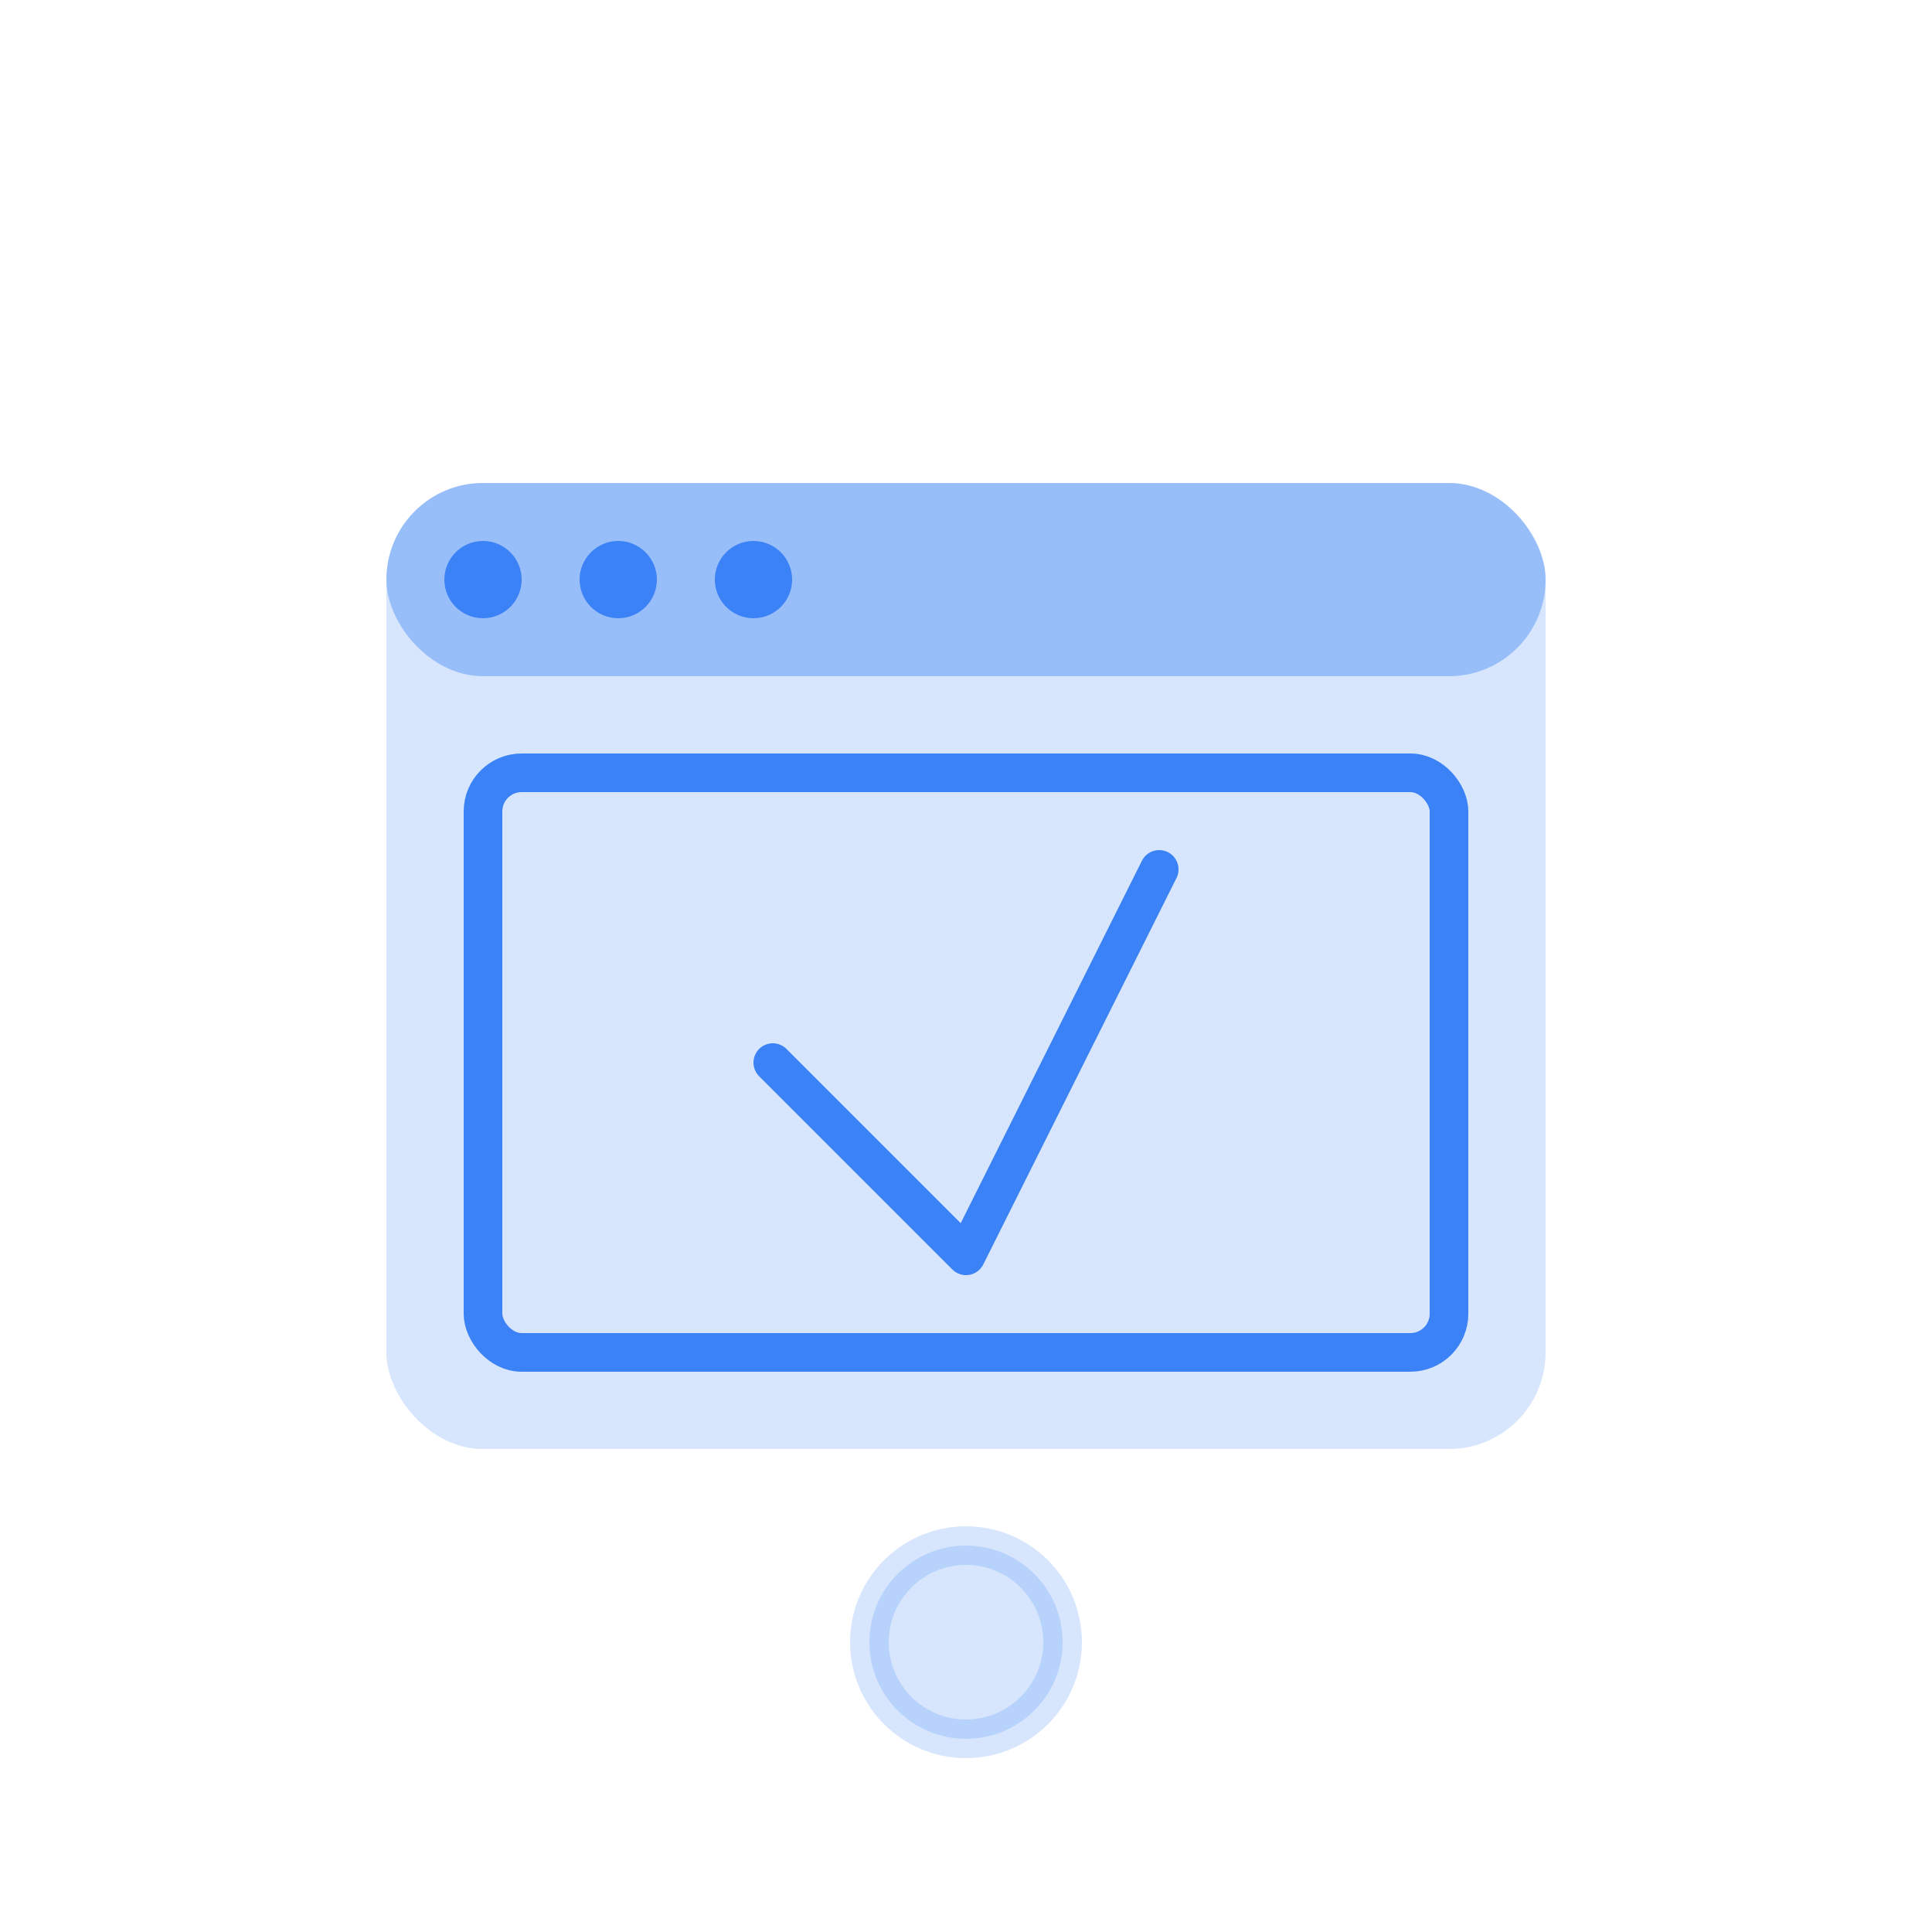 <?xml version="1.0" encoding="UTF-8"?>
<svg width="100" height="100" viewBox="0 0 100 100" fill="none" xmlns="http://www.w3.org/2000/svg">
  <rect x="20" y="25" width="60" height="50" rx="5" fill="#3B82F6" opacity="0.2"/>
  <rect x="20" y="25" width="60" height="10" rx="5" fill="#3B82F6" opacity="0.4"/>
  <circle cx="25" cy="30" r="2" fill="#3B82F6"/>
  <circle cx="32" cy="30" r="2" fill="#3B82F6"/>
  <circle cx="39" cy="30" r="2" fill="#3B82F6"/>
  <rect x="25" y="40" width="50" height="30" rx="2" stroke="#3B82F6" stroke-width="2"/>
  <circle cx="50" cy="85" r="5" fill="#3B82F6" opacity="0.2" stroke="#3B82F6" stroke-width="2"/>
  <path d="M40 55L50 65L60 45" stroke="#3B82F6" stroke-width="2" stroke-linecap="round" stroke-linejoin="round"/>
</svg> 